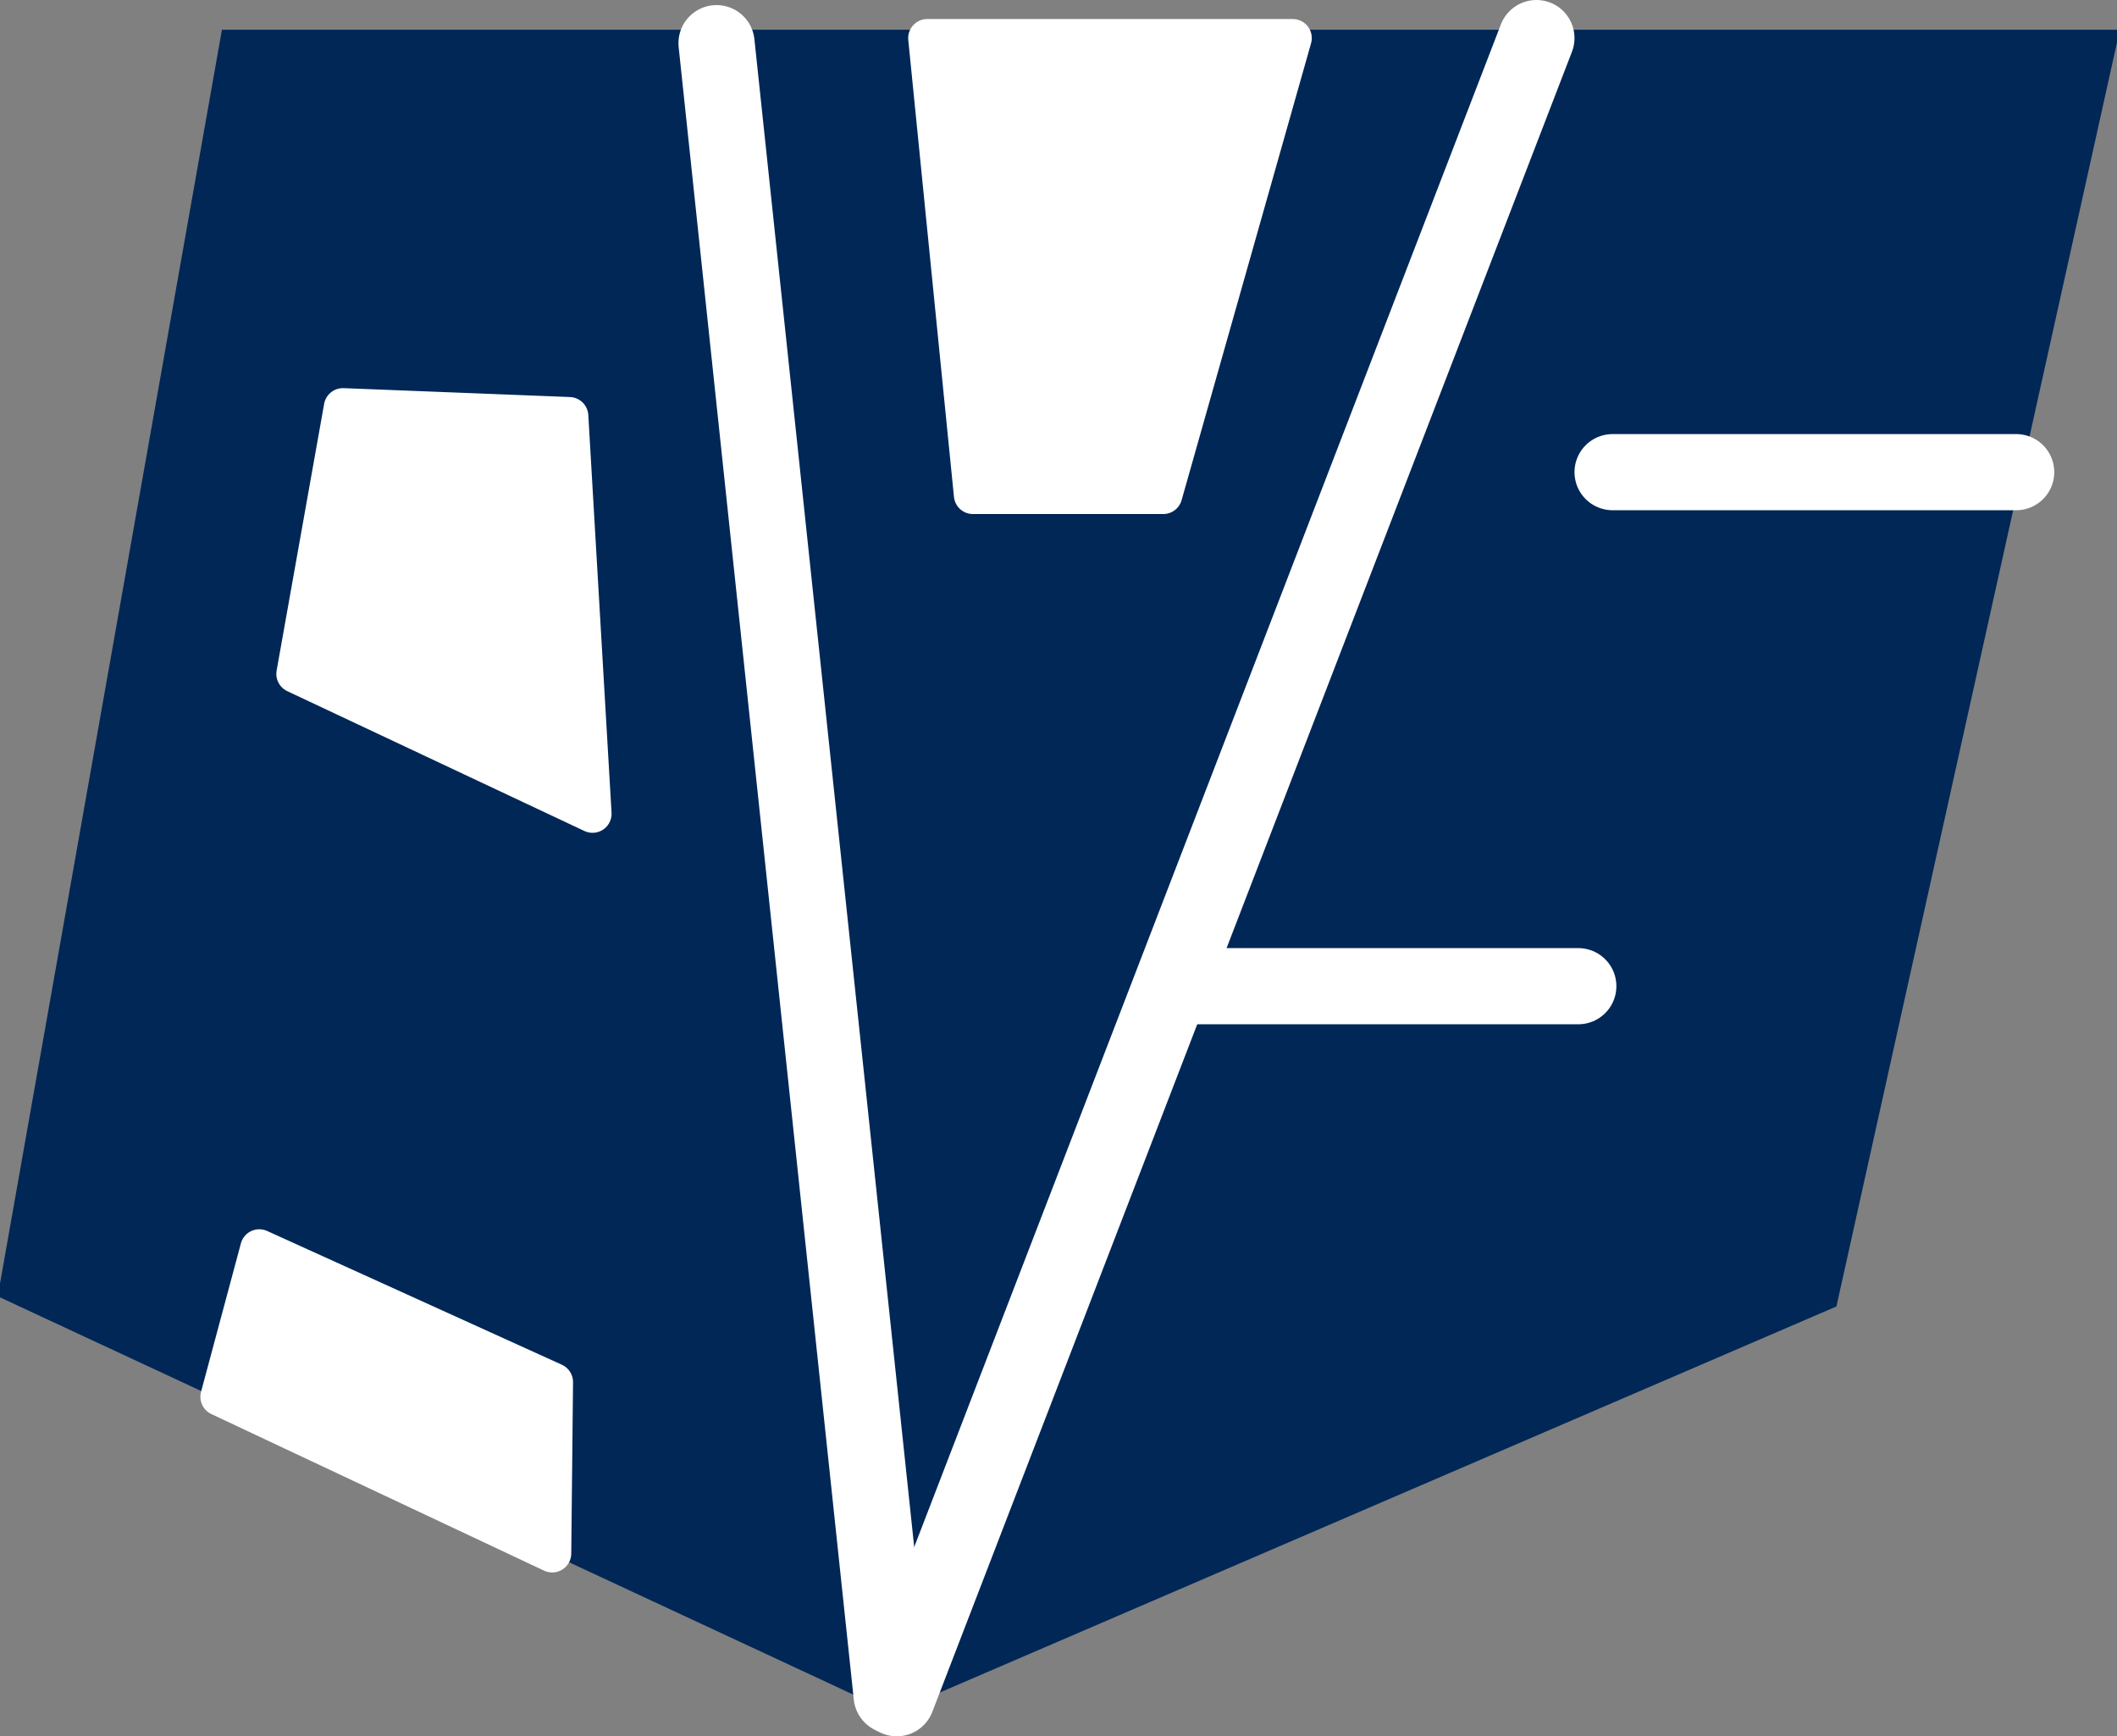 <?xml version="1.0"?>
<svg width="278" height="228" xmlns="http://www.w3.org/2000/svg" xmlns:svg="http://www.w3.org/2000/svg">
 <rect width="100%" height="100%" fill="#808080" stroke="none"/>
 <!-- Created with SVG-edit - https://github.com/SVG-Edit/svgedit-->

 <g class="layer">
  <title>Layer 1</title>
  <path d="m117.247,222.184l-114.747,-53.419l28.739,-162.357l244.015,0l-36.261,163.357l-121.747,52.419z" fill="#002756" id="svg_6" stroke="#002756" stroke-dasharray="null" stroke-linecap="null" stroke-linejoin="null" stroke-width="5"/>
  <line fill="none" id="svg_7" stroke="#ffffff" stroke-dasharray="null" stroke-linecap="round" stroke-linejoin="round" stroke-width="10" x1="94.093" x2="117.093" y1="5.667" y2="222.667"/>
  <line fill="none" id="svg_2" stroke="#ffffff" stroke-dasharray="null" stroke-linecap="round" stroke-linejoin="round" stroke-width="10" x1="201.76" x2="117.76" y1="5" y2="223"/>
  <line fill="none" id="svg_4" stroke="#ffffff" stroke-dasharray="null" stroke-linecap="round" stroke-linejoin="round" stroke-width="10" x1="264.76" x2="211.76" y1="62" y2="62"/>
  <line fill="none" id="svg_5" stroke="#ffffff" stroke-dasharray="null" stroke-linecap="round" stroke-linejoin="round" stroke-width="10" x1="207.26" x2="154.26" y1="129.5" y2="129.5"/>
  <path d="m27.474,174.043l42.498,-0.585l9.368,20.459l-48.299,0l-3.566,-19.874z" fill="#ffffff" id="svg_9" stroke="#ffffff" stroke-dasharray="null" stroke-linecap="round" stroke-linejoin="round" stroke-width="5" transform="rotate(25.201 53.407 183.687)"/>
  <path d="m37.69,63.54l27.398,-11.603l25,45.954l-43.13,0l-9.268,-34.351z" fill="#ffffff" id="svg_10" stroke="#ffffff" stroke-dasharray="null" stroke-linecap="round" stroke-linejoin="round" stroke-width="5" transform="rotate(25.201 63.889 74.914)"/>
  <path d="m121.76,5l48,0l-17,60l-25,0l-6,-60z" fill="#ffffff" id="svg_11" stroke="#ffffff" stroke-dasharray="null" stroke-linecap="round" stroke-linejoin="round" stroke-width="5"/>
 </g>
</svg>